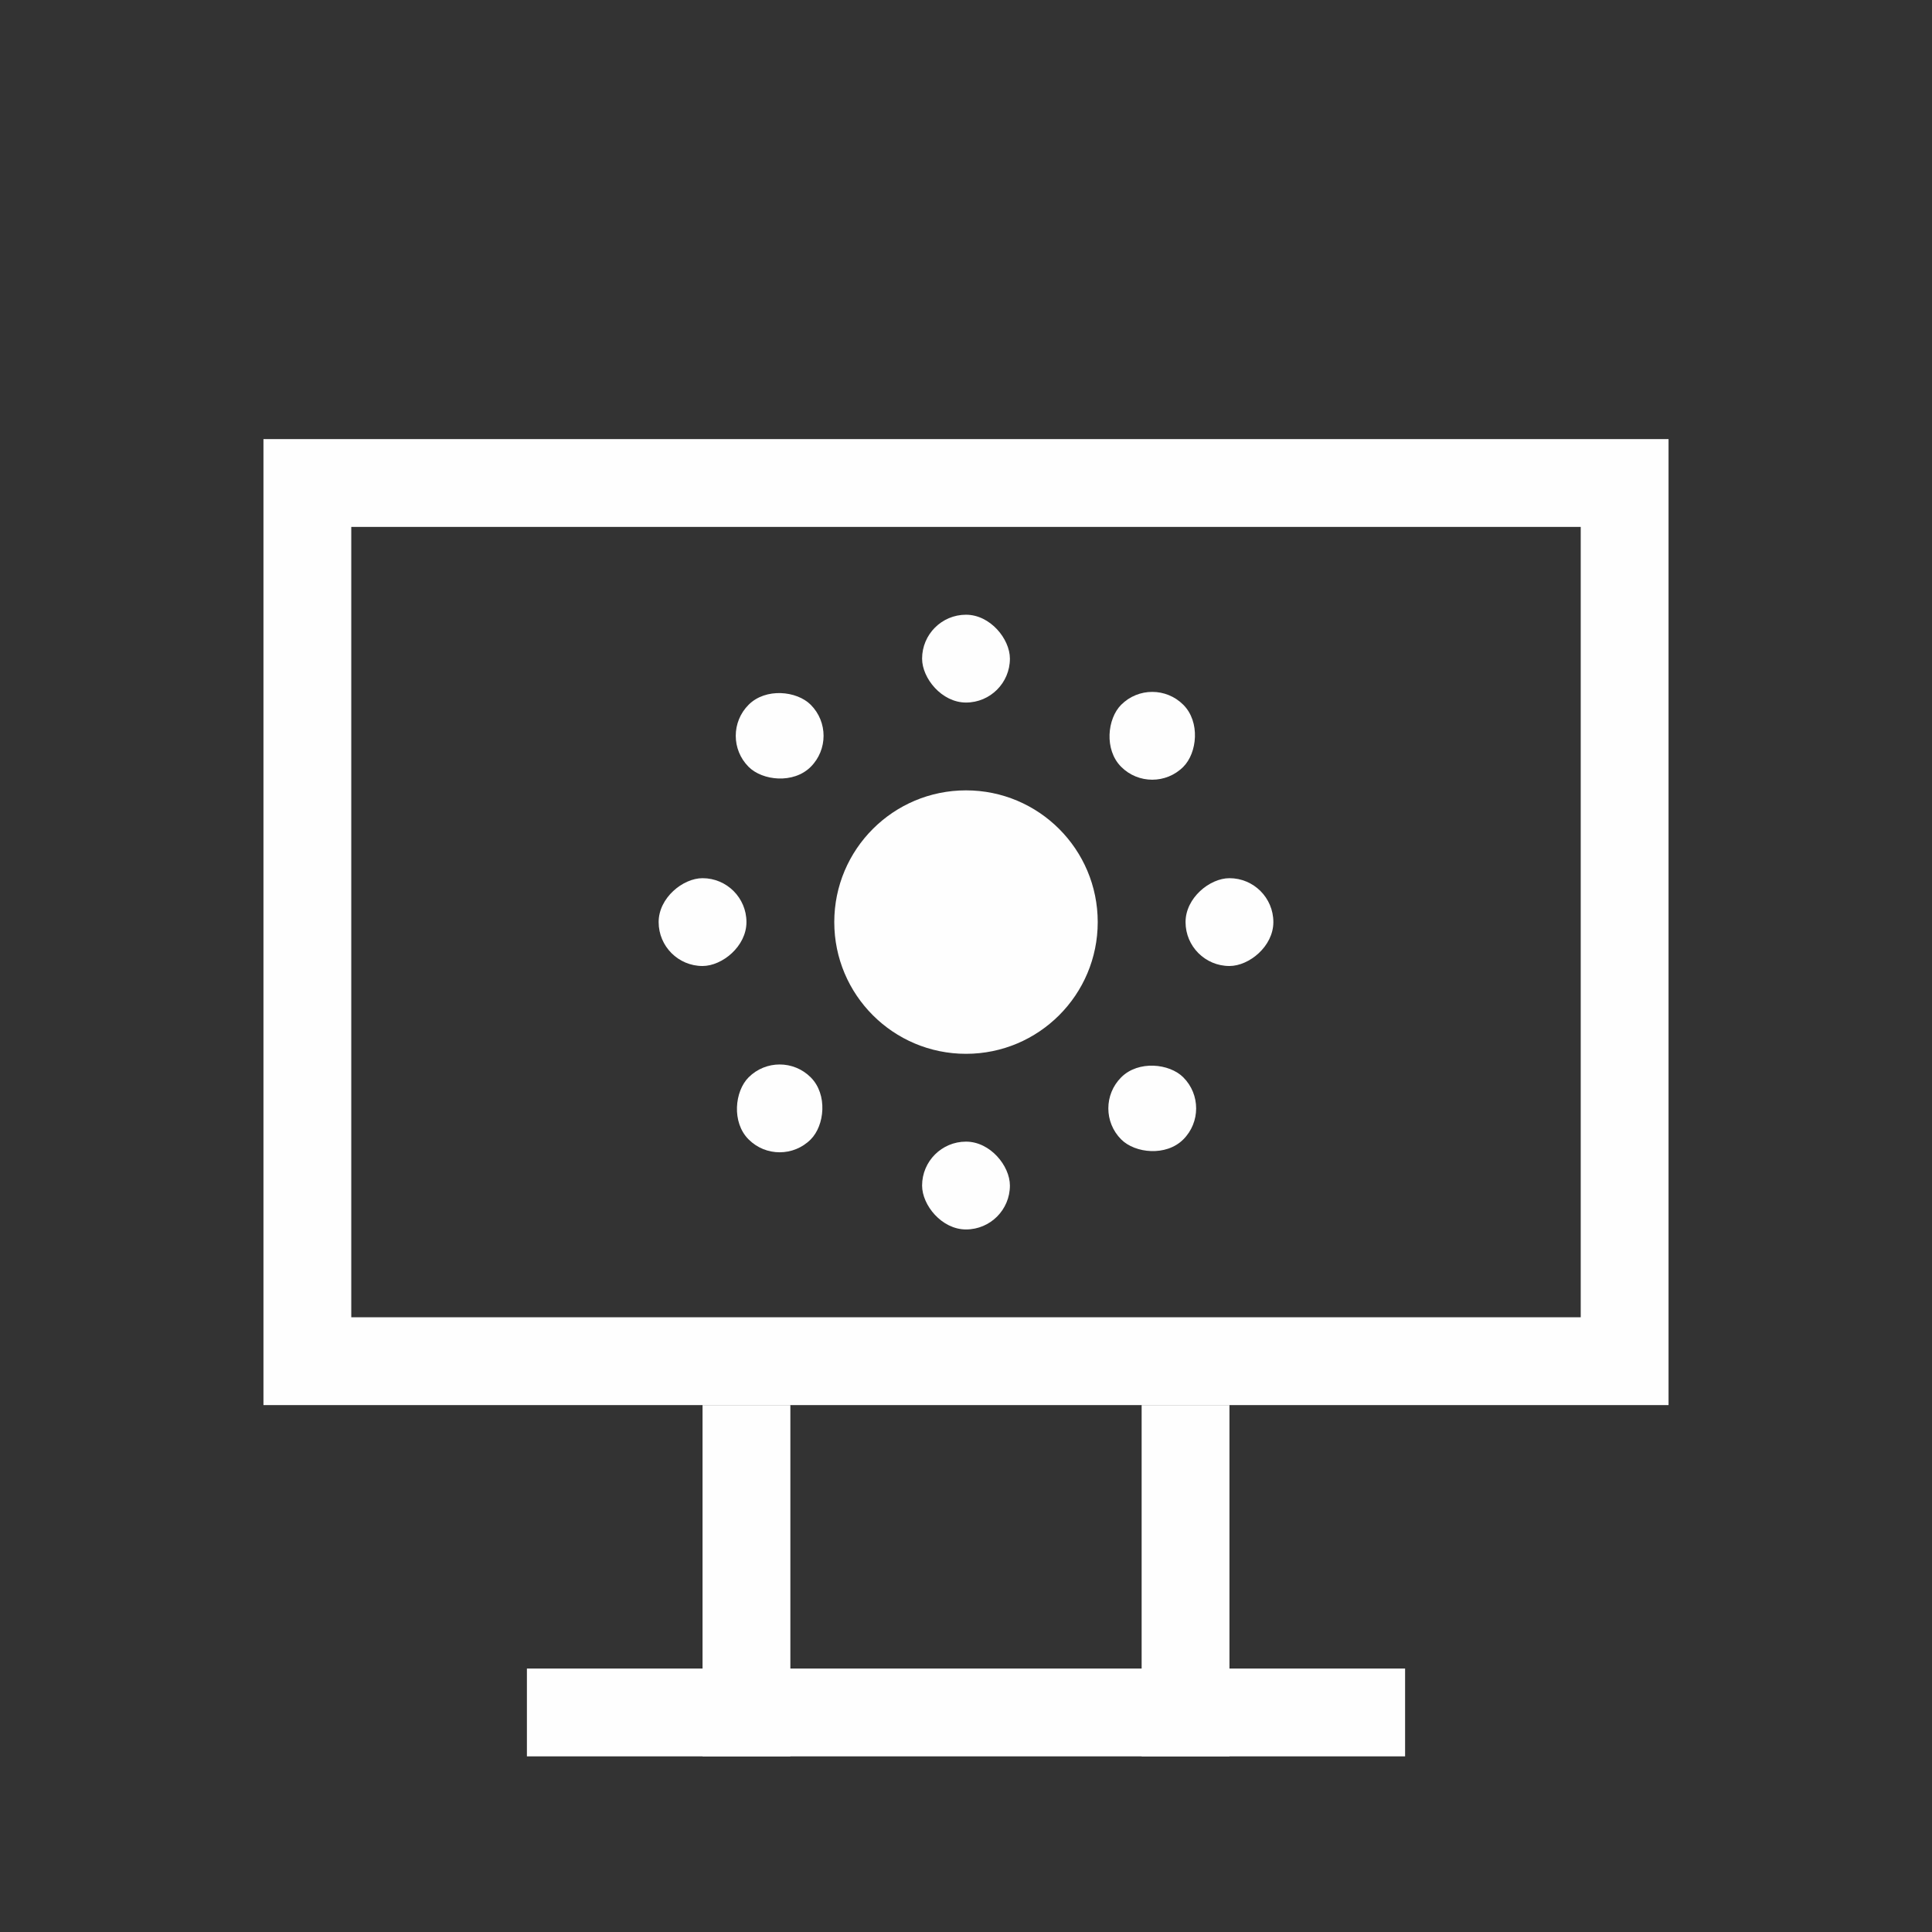 <?xml version="1.0" encoding="UTF-8" standalone="no"?>
<!-- Created with Inkscape (http://www.inkscape.org/) -->

<svg
   id="svg"
   version="1.1"
   viewBox="0 0 22 22"
   sodipodi:docname="video.svg"
   inkscape:version="1.1.1 (3bf5ae0d25, 2021-09-20)"
   xmlns:inkscape="http://www.inkscape.org/namespaces/inkscape"
   xmlns:sodipodi="http://sodipodi.sourceforge.net/DTD/sodipodi-0.dtd"
   xmlns="http://www.w3.org/2000/svg"
   xmlns:svg="http://www.w3.org/2000/svg"
   xmlns:rdf="http://www.w3.org/1999/02/22-rdf-syntax-ns#"
   xmlns:cc="http://creativecommons.org/ns#"
   xmlns:dc="http://purl.org/dc/elements/1.1/">
  <rect x="0" y="0" width="22" height="22" fill="#333333" stroke="none"/>
  <sodipodi:namedview
     id="namedview86"
     pagecolor="#c8c8c8"
     bordercolor="#999999"
     borderopacity="1"
     inkscape:pageshadow="0"
     inkscape:pageopacity="0"
     inkscape:pagecheckerboard="0"
     showgrid="true"
     inkscape:zoom="9.0795452"
     inkscape:cx="9.6370465"
     inkscape:cy="-15.529412"
     inkscape:window-width="1920"
     inkscape:window-height="959"
     inkscape:window-x="0"
     inkscape:window-y="40"
     inkscape:window-maximized="1"
     inkscape:current-layer="svg">
    <inkscape:grid
       type="xygrid"
       id="grid1128" />
  </sodipodi:namedview>
  <defs
     id="defs9">
    <style
       id="current-color-scheme"
       type="text/css">.ColorScheme-Text {
        color:#7B7C7E;
      }
      .ColorScheme-Background{
        color:#EFF0F1;
      }
      .ColorScheme-Highlight{
        color:#3DAEE6;
      }
      .ColorScheme-ViewText {
        color:#7B7C7E;
      }
      .ColorScheme-ViewBackground{
        color:#FCFCFC;
      }
      .ColorScheme-ViewHover {
        color:#3DAEE6;
      }
      .ColorScheme-ViewFocus{
        color:#1E92FF;
      }
      .ColorScheme-ButtonText {
        color:#7B7C7E;
      }
      .ColorScheme-ButtonBackground{
        color:#EFF0F1;
      }
      .ColorScheme-ButtonHover {
        color:#3DAEE6;
      }
      .ColorScheme-ButtonFocus{
        color:#1E92FF;
      }</style>
    <style
       type="text/css"
       id="style3">.ColorScheme-Text { color:#dedede; } .ColorScheme-Highlight { color:#5294e2; } .ColorScheme-ButtonBackground { color:#dedede; }</style>
    <style
       type="text/css"
       id="style5" />
    <style
       type="text/css"
       id="style7">.ColorScheme-Text {
            color:#232629;
        }
        .ColorScheme-Background {
            color:#eff0f1;
        }
        .ColorScheme-ViewBackground {
            color:#fcfcfc;
        }
        .ColorScheme-ButtonFocus {
            color:#3daee9;
        }
        .ColorScheme-PositiveText {
            color:#27ae60;
        }
        .ColorScheme-NeutralText {
            color:#f67400;
        }
        .ColorScheme-NegativeText {
            color:#da4453;
        }</style>
  </defs>
  <g
     id="video-display-brightness">
    <g
       transform="translate(-42.5,1)"
       fill="#fbfbfb"
       id="g49"
       style="fill:#fefefe;fill-opacity:1">
      <g
         transform="translate(-0.5)"
         id="g31"
         style="fill:#fefefe;fill-opacity:1">
        <path
           d="m 55.23,-22.733 a 3,3 0 0 1 0.27,1.233 3,3 0 0 1 -3,3 3,3 0 0 1 -1.23,-0.267 3,3 0 0 0 2.731,1.767 3,3 0 0 0 3,-3 3,3 0 0 0 -1.77,-2.733 z"
           id="path27"
           style="fill:#fefefe;fill-opacity:1" />
        <path
           d="m 54,-23 a 3,3 0 0 0 -3,3 3,3 0 0 0 3,3 3,3 0 0 0 3,-3 3,3 0 0 0 -3,-3 z m 0,0.75 A 2.25,2.25 0 0 1 56.25,-20 2.25,2.25 0 0 1 54,-17.75 2.25,2.25 0 0 1 51.75,-20 2.25,2.25 0 0 1 54,-22.25 Z"
           id="path29"
           style="fill:#fefefe;fill-opacity:1" />
      </g>
      <rect
         x="53"
         y="-26"
         width="1"
         height="2"
         ry="0.5"
         id="rect33"
         style="fill:#fefefe;fill-opacity:1" />
      <rect
         x="53"
         y="-16"
         width="1"
         height="2"
         ry="0.5"
         id="rect35"
         style="fill:#fefefe;fill-opacity:1" />
      <rect
         transform="rotate(45)"
         x="23.188"
         y="-57.972"
         width="1"
         height="2"
         ry="0.5"
         id="rect37"
         style="fill:#fefefe;fill-opacity:1" />
      <rect
         transform="rotate(45)"
         x="23.188"
         y="-47.972"
         width="1"
         height="2"
         ry="0.5"
         id="rect39"
         style="fill:#fefefe;fill-opacity:1" />
      <rect
         transform="rotate(90)"
         x="-20.5"
         y="-59.5"
         width="1"
         height="2"
         ry="0.5"
         id="rect41"
         style="fill:#fefefe;fill-opacity:1" />
      <rect
         transform="rotate(90)"
         x="-20.5"
         y="-49.5"
         width="1"
         height="2"
         ry="0.5"
         id="rect43"
         style="fill:#fefefe;fill-opacity:1" />
      <rect
         transform="rotate(135)"
         x="-52.472"
         y="-29.688"
         width="1"
         height="2"
         ry="0.5"
         id="rect45"
         style="fill:#fefefe;fill-opacity:1" />
      <rect
         transform="rotate(135)"
         x="-52.472"
         y="-19.688"
         width="1"
         height="2"
         ry="0.5"
         id="rect47"
         style="fill:#fefefe;fill-opacity:1" />
    </g>
    <rect
       id="rect3832-6-3-3"
       x="-5"
       y="-34"
       width="32"
       height="32"
       fill-opacity="0" />
    <path
       id="rect991-6"
       style="fill:#fefefe;fill-opacity:1;stroke-linecap:round;stroke-linejoin:round"
       d="m -2,-28 v 18 h 26 v -18 z m 1,1 h 24 v 16 H -1 Z" />
    <rect
       style="fill:#fefefe;fill-opacity:1;stroke-linecap:round;stroke-linejoin:round"
       id="rect996-7"
       width="1"
       height="5"
       x="6"
       y="-11" />
    <rect
       style="fill:#fefefe;fill-opacity:1;stroke-width:1.168;stroke-linecap:round;stroke-linejoin:round"
       id="rect998-5"
       width="15"
       height="1"
       x="3"
       y="-7" />
    <rect
       style="fill:#fefefe;fill-opacity:1;stroke-linecap:round;stroke-linejoin:round"
       id="rect1221"
       width="1"
       height="5"
       x="14"
       y="-11" />
  </g>
  <g
     id="22-22-video-display-brightness">
    <g
       transform="translate(-39.5,1)"
       fill="#fbfbfb"
       id="g82"
       style="fill:#fefefe;fill-opacity:1">
      <circle
         cx="50.5"
         cy="9.5"
         r="1.5"
         id="circle64"
         style="fill:#fefefe;fill-opacity:1" />
      <rect
         x="50"
         y="6"
         width="1"
         height="1"
         ry="0.5"
         id="rect66"
         style="fill:#fefefe;fill-opacity:1" />
      <rect
         x="50"
         y="12"
         width="1"
         height="1"
         ry="0.5"
         id="rect68"
         style="fill:#fefefe;fill-opacity:1" />
      <rect
         transform="rotate(45)"
         x="41.926"
         y="-32.491"
         width="1"
         height="1"
         ry="0.5"
         id="rect70"
         style="fill:#fefefe;fill-opacity:1" />
      <rect
         transform="rotate(45)"
         x="41.926"
         y="-26.491"
         width="1"
         height="1"
         ry="0.5"
         id="rect72"
         style="fill:#fefefe;fill-opacity:1" />
      <rect
         transform="rotate(90)"
         x="9"
         y="-54"
         width="1"
         height="1"
         ry="0.5"
         id="rect74"
         style="fill:#fefefe;fill-opacity:1" />
      <rect
         transform="rotate(90)"
         x="9"
         y="-48"
         width="1"
         height="1"
         ry="0.5"
         id="rect76"
         style="fill:#fefefe;fill-opacity:1" />
      <rect
         transform="rotate(-45)"
         x="28.491"
         y="38.926"
         width="1"
         height="1"
         ry="0.5"
         id="rect78"
         style="fill:#fefefe;fill-opacity:1" />
      <rect
         transform="rotate(-45)"
         x="28.491"
         y="44.926"
         width="1"
         height="1"
         ry="0.5"
         id="rect80"
         style="fill:#fefefe;fill-opacity:1" />
    </g>
    <path
       id="rect1615-3"
       style="fill:#fefefe;fill-opacity:1;stroke:none;stroke-width:0.935;stroke-miterlimit:4;stroke-dasharray:none;stroke-opacity:1"
       d="m 3,5 v 1 9 1 H 4 19 V 15 5 h -1 z m 1,1 h 14 v 9 H 4 Z"
       sodipodi:nodetypes="ccccccccccccccc" />
    <rect
       style="fill:#fefefe;fill-opacity:1;stroke:none;stroke-width:0.5;stroke-miterlimit:4;stroke-dasharray:none;stroke-opacity:1"
       id="rect1633-5"
       width="4"
       height="1"
       x="16"
       y="-14"
       transform="rotate(90)" />
    <rect
       inkscape:transform-center-y="-0.011048543"
       inkscape:transform-center-x="0.64081531"
       style="fill:#fefefe;fill-opacity:1;stroke:none;stroke-width:0.791;stroke-miterlimit:4;stroke-dasharray:none;stroke-opacity:1"
       id="rect1635-6"
       width="10"
       height="1"
       x="-16"
       y="-20"
       transform="scale(-1)" />
    <rect
       style="fill:#fefefe;fill-opacity:1;stroke:none;stroke-width:0.5;stroke-miterlimit:4;stroke-dasharray:none;stroke-opacity:1"
       id="rect1533"
       width="4"
       height="1"
       x="16"
       y="-9"
       transform="rotate(90)" />
    <rect
       id="rect3832-67-2"
       x="0"
       y="0"
       width="22"
       height="22"
       fill-opacity="0" />
  </g>
</svg>
